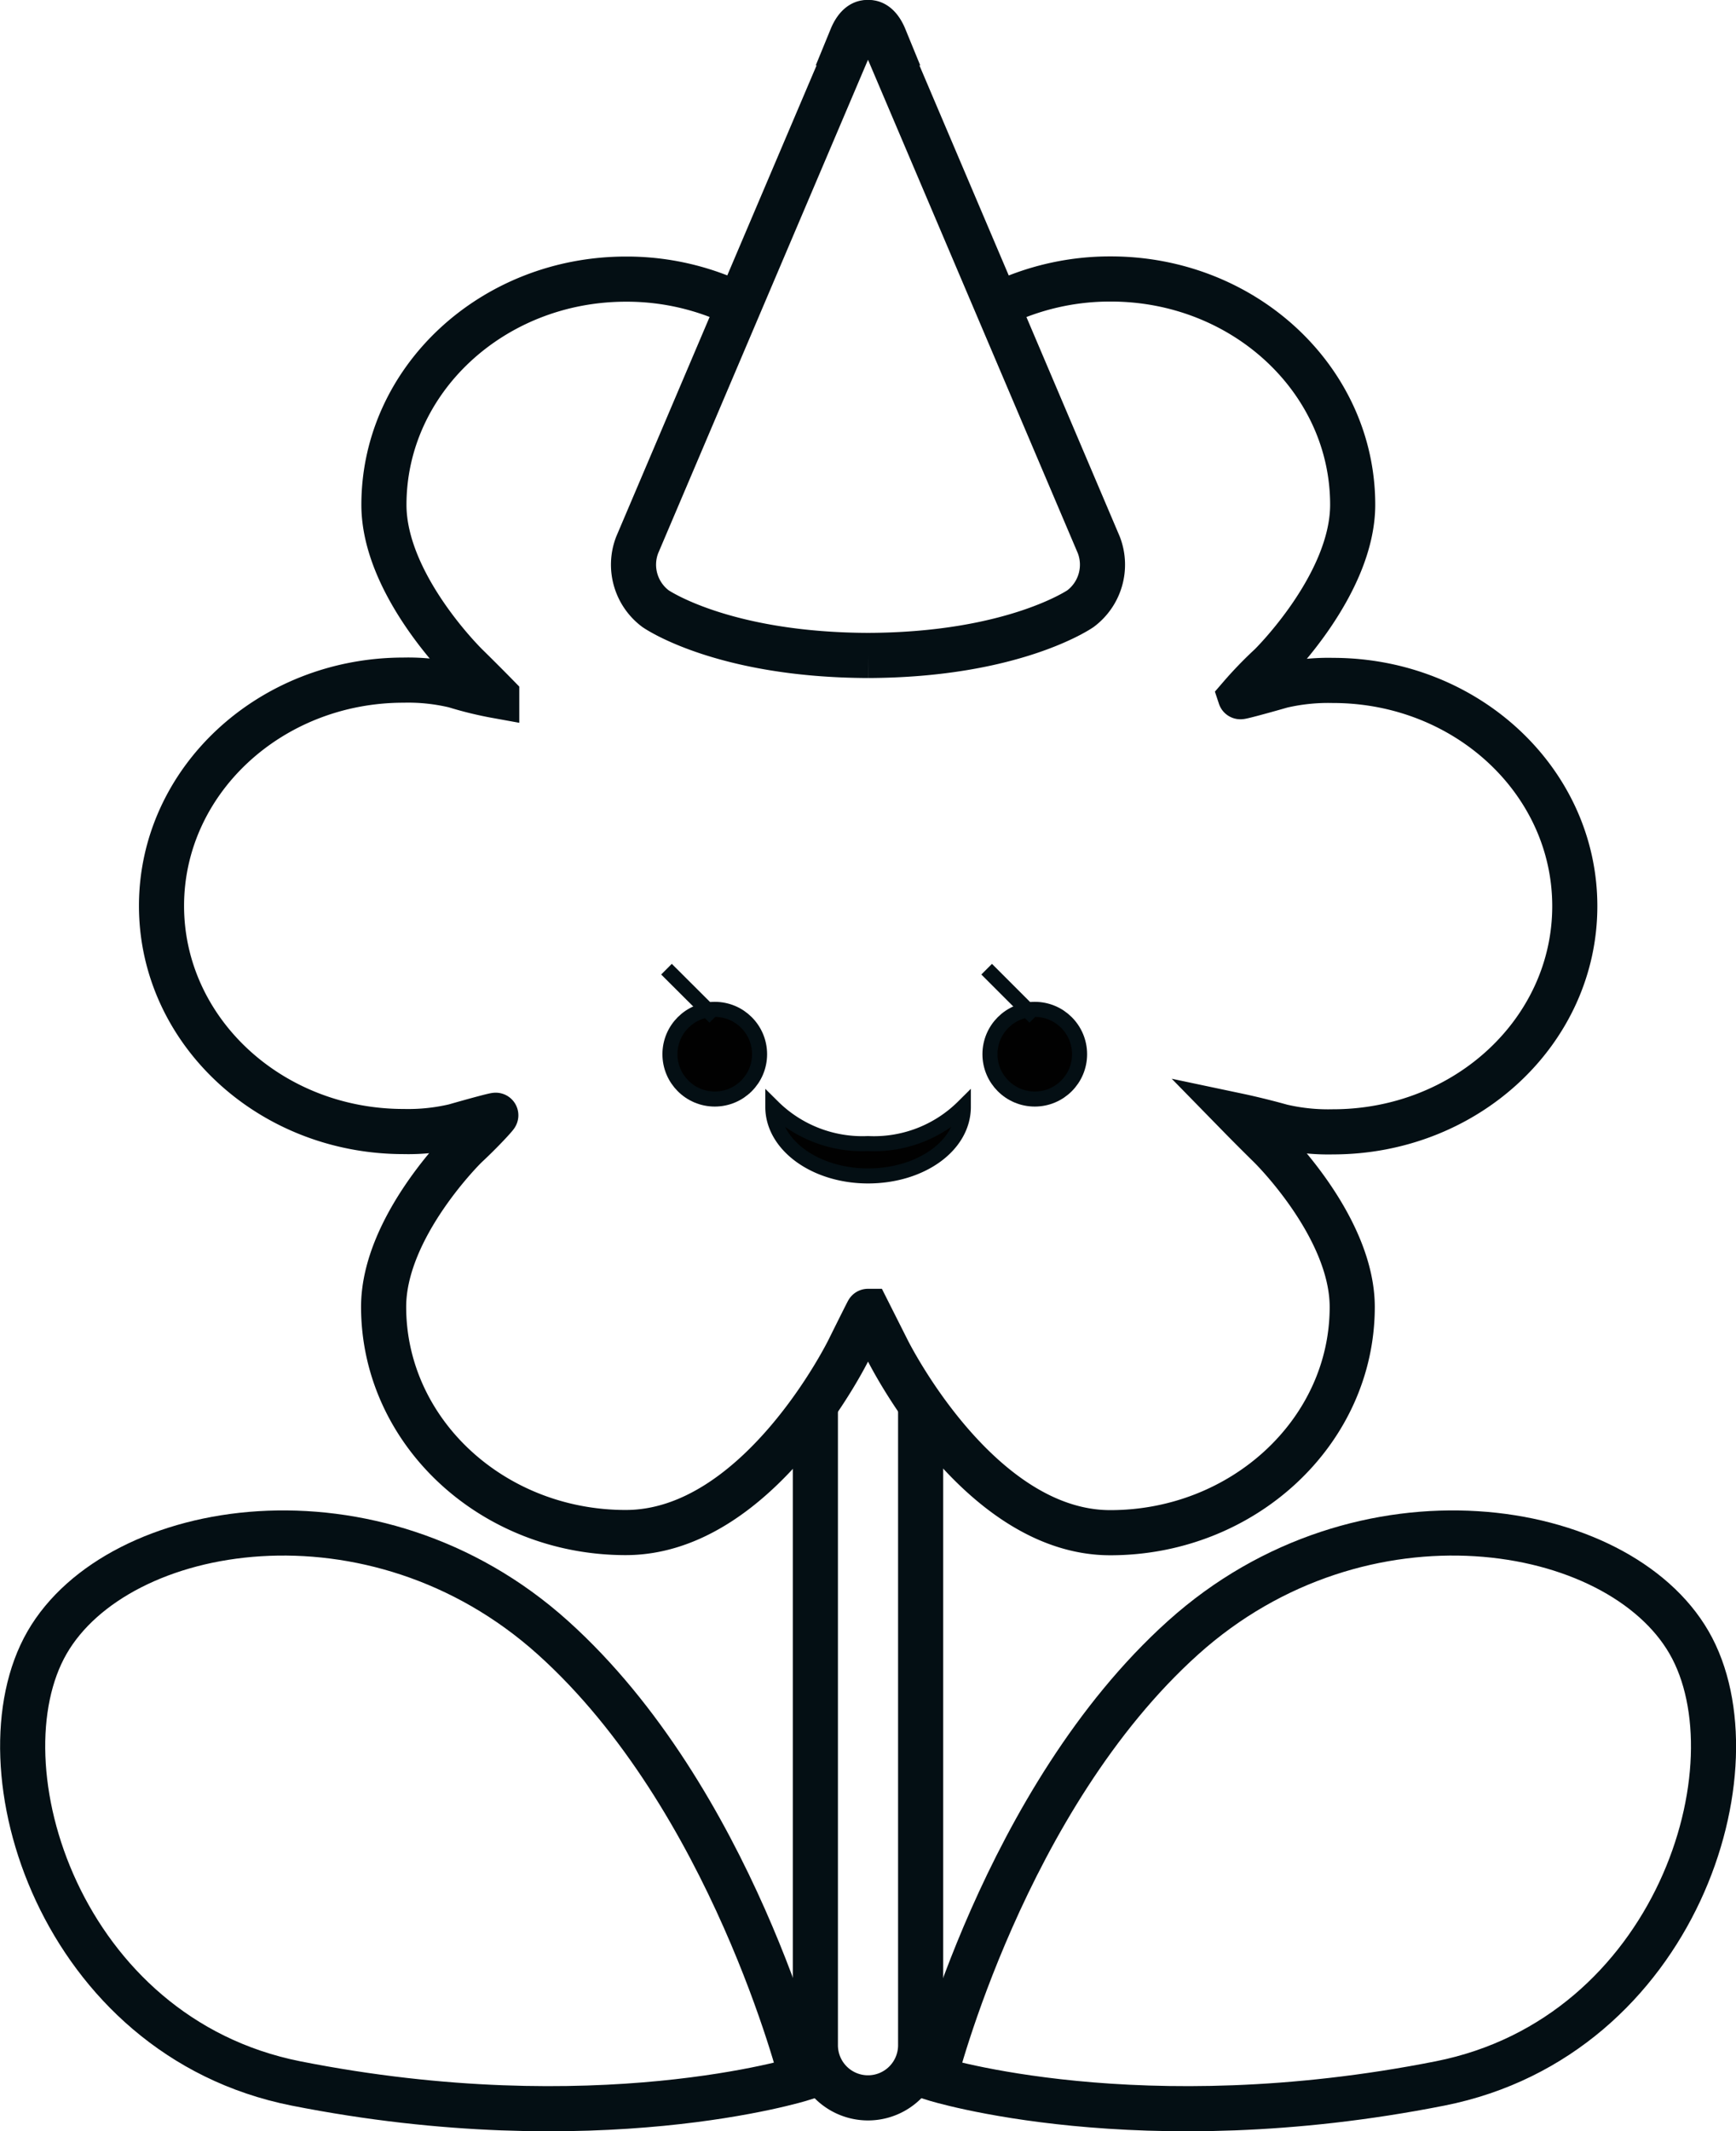 <svg xmlns="http://www.w3.org/2000/svg" viewBox="0 0 115.44 141.64"><defs><style>.cls-1{fill:none;stroke-width:3px;}.cls-1,.cls-2{stroke:#040f14;stroke-miterlimit:10;}.cls-2{fill:#010101;}</style></defs><g id="Capa_2" data-name="Capa 2"><g id="Capa_2-2" data-name="Capa 2"><path class="cls-1" d="M49.38,20.4a16.94,16.94,0,0,0-7.75-1.85c-8.89,0-16.1,6.71-16.1,15,0,5.34,5.5,10.69,5.5,10.69,1.11,1.09,2,2,2,2a23.87,23.87,0,0,1-2.79-.68,13.3,13.3,0,0,0-3.4-.36c-8.89,0-16.1,6.71-16.1,15s7.21,15,16.1,15a13.48,13.48,0,0,0,3.38-.35c1.5-.43,2.74-.76,2.75-.73s-.86,1-2,2.06c0,0-5.46,5.34-5.46,10.67,0,8.28,7.21,15,16.1,15S56.45,89.68,56.45,89.68c.69-1.39,1.26-2.53,1.27-2.53h0L59,89.69s6,12.17,14.83,12.17,16.09-6.71,16.09-15c0-5.33-5.47-10.68-5.47-10.68-1.11-1.09-2-2-2-2s1.28.27,2.78.69a13.66,13.66,0,0,0,3.4.35c8.89,0,16.09-6.71,16.09-15s-7.2-15-16.09-15a13.66,13.66,0,0,0-3.4.35c-1.5.43-2.74.76-2.75.73a25.72,25.72,0,0,1,2-2.07s5.47-5.36,5.47-10.69c0-8.28-7.2-15-16.09-15a17,17,0,0,0-7.5,1.72"/><circle class="cls-2" cx="47.53" cy="70.06" r="2.98"/><line class="cls-2" x1="47.53" y1="67.61" x2="44.32" y2="64.41"/><circle class="cls-2" cx="68.81" cy="70.06" r="2.98"/><line class="cls-2" x1="68.81" y1="67.61" x2="65.61" y2="64.41"/><path class="cls-2" d="M57.72,76a8.47,8.47,0,0,1-6.33-2.44h0c0,2.54,2.83,4.59,6.33,4.59s6.34-2,6.34-4.59h0A8.43,8.43,0,0,1,57.72,76Z"/><path class="cls-1" d="M59.8,4.9l-1-2.44c-.57-1.34-1.53-1.27-2.14.17L42.37,36.22a3.65,3.65,0,0,0,1.22,4.23S48,43.53,57.73,43.56"/><path class="cls-1" d="M55.64,4.9l1-2.44c.57-1.34,1.53-1.27,2.14.17L73.07,36.22a3.65,3.65,0,0,1-1.22,4.23s-4.43,3.08-14.13,3.11"/><path class="cls-1" d="M61.22,93.22v42.7a3.5,3.5,0,0,1-3.5,3.5h0a3.5,3.5,0,0,1-3.5-3.5V93.22"/><path class="cls-1" d="M53.32,138.14s-13.65,4.28-33.65.32C4,135.34-1.59,117.34,3.13,109.16s21.76-11,33.64-.32S53.32,138.14,53.32,138.14Z"/><path class="cls-1" d="M62.13,138.14s13.64,4.28,33.64.32c15.7-3.12,21.27-21.12,16.55-29.3s-21.77-11-33.65-.32S62.13,138.14,62.13,138.14Z"/></g></g></svg>